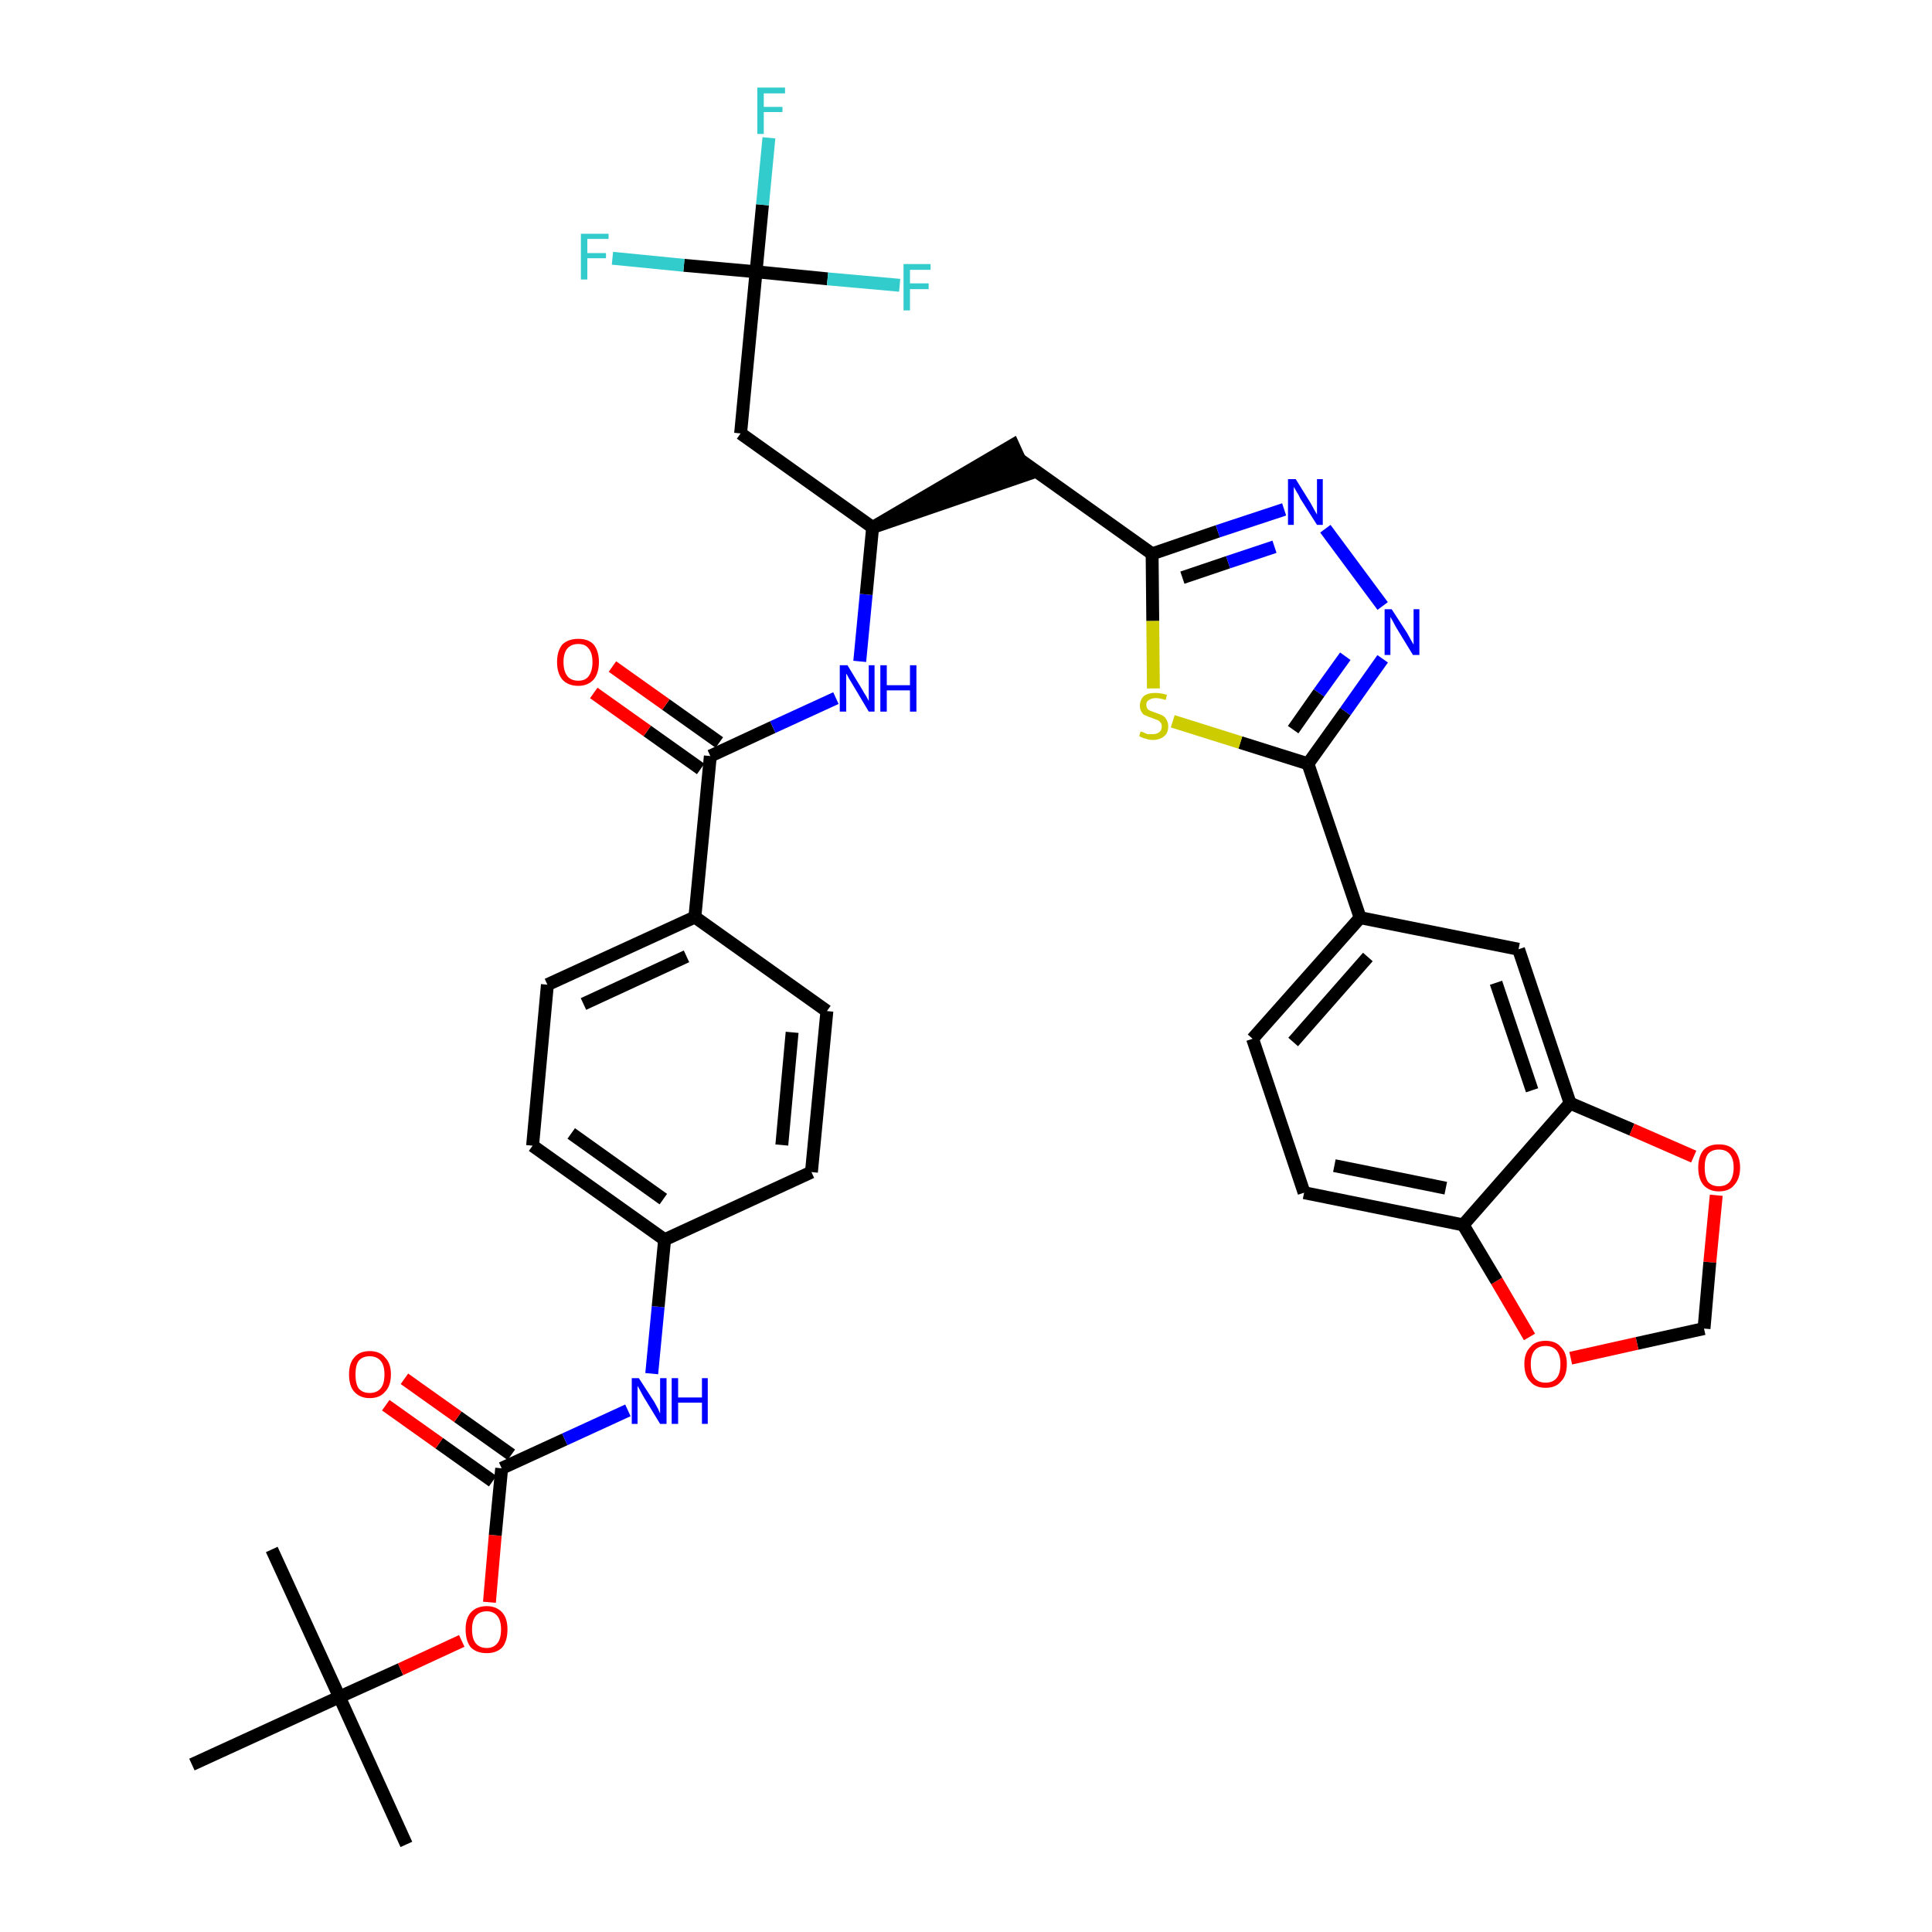 <?xml version='1.0' encoding='iso-8859-1'?>
<svg version='1.1' baseProfile='full'
              xmlns='http://www.w3.org/2000/svg'
                      xmlns:rdkit='http://www.rdkit.org/xml'
                      xmlns:xlink='http://www.w3.org/1999/xlink'
                  xml:space='preserve'
width='300px' height='300px' viewBox='0 0 300 300'>
<!-- END OF HEADER -->
<path class='bond-0 atom-0 atom-1' d='M 63.1,286.4 L 52.7,263.5' style='fill:none;fill-rule:evenodd;stroke:#000000;stroke-width:2.0px;stroke-linecap:butt;stroke-linejoin:miter;stroke-opacity:1' />
<path class='bond-1 atom-1 atom-2' d='M 52.7,263.5 L 42.2,240.6' style='fill:none;fill-rule:evenodd;stroke:#000000;stroke-width:2.0px;stroke-linecap:butt;stroke-linejoin:miter;stroke-opacity:1' />
<path class='bond-2 atom-1 atom-3' d='M 52.7,263.5 L 29.8,274.0' style='fill:none;fill-rule:evenodd;stroke:#000000;stroke-width:2.0px;stroke-linecap:butt;stroke-linejoin:miter;stroke-opacity:1' />
<path class='bond-3 atom-1 atom-4' d='M 52.7,263.5 L 62.2,259.2' style='fill:none;fill-rule:evenodd;stroke:#000000;stroke-width:2.0px;stroke-linecap:butt;stroke-linejoin:miter;stroke-opacity:1' />
<path class='bond-3 atom-1 atom-4' d='M 62.2,259.2 L 71.7,254.8' style='fill:none;fill-rule:evenodd;stroke:#FF0000;stroke-width:2.0px;stroke-linecap:butt;stroke-linejoin:miter;stroke-opacity:1' />
<path class='bond-4 atom-4 atom-5' d='M 76.0,248.8 L 76.9,238.4' style='fill:none;fill-rule:evenodd;stroke:#FF0000;stroke-width:2.0px;stroke-linecap:butt;stroke-linejoin:miter;stroke-opacity:1' />
<path class='bond-4 atom-4 atom-5' d='M 76.9,238.4 L 77.9,228.0' style='fill:none;fill-rule:evenodd;stroke:#000000;stroke-width:2.0px;stroke-linecap:butt;stroke-linejoin:miter;stroke-opacity:1' />
<path class='bond-5 atom-5 atom-6' d='M 79.4,225.9 L 71.1,220.0' style='fill:none;fill-rule:evenodd;stroke:#000000;stroke-width:2.0px;stroke-linecap:butt;stroke-linejoin:miter;stroke-opacity:1' />
<path class='bond-5 atom-5 atom-6' d='M 71.1,220.0 L 62.8,214.1' style='fill:none;fill-rule:evenodd;stroke:#FF0000;stroke-width:2.0px;stroke-linecap:butt;stroke-linejoin:miter;stroke-opacity:1' />
<path class='bond-5 atom-5 atom-6' d='M 76.5,230.0 L 68.2,224.1' style='fill:none;fill-rule:evenodd;stroke:#000000;stroke-width:2.0px;stroke-linecap:butt;stroke-linejoin:miter;stroke-opacity:1' />
<path class='bond-5 atom-5 atom-6' d='M 68.2,224.1 L 59.9,218.2' style='fill:none;fill-rule:evenodd;stroke:#FF0000;stroke-width:2.0px;stroke-linecap:butt;stroke-linejoin:miter;stroke-opacity:1' />
<path class='bond-6 atom-5 atom-7' d='M 77.9,228.0 L 87.7,223.5' style='fill:none;fill-rule:evenodd;stroke:#000000;stroke-width:2.0px;stroke-linecap:butt;stroke-linejoin:miter;stroke-opacity:1' />
<path class='bond-6 atom-5 atom-7' d='M 87.7,223.5 L 97.5,219.0' style='fill:none;fill-rule:evenodd;stroke:#0000FF;stroke-width:2.0px;stroke-linecap:butt;stroke-linejoin:miter;stroke-opacity:1' />
<path class='bond-7 atom-7 atom-8' d='M 101.2,213.3 L 102.2,202.9' style='fill:none;fill-rule:evenodd;stroke:#0000FF;stroke-width:2.0px;stroke-linecap:butt;stroke-linejoin:miter;stroke-opacity:1' />
<path class='bond-7 atom-7 atom-8' d='M 102.2,202.9 L 103.2,192.5' style='fill:none;fill-rule:evenodd;stroke:#000000;stroke-width:2.0px;stroke-linecap:butt;stroke-linejoin:miter;stroke-opacity:1' />
<path class='bond-8 atom-8 atom-9' d='M 103.2,192.5 L 82.7,177.9' style='fill:none;fill-rule:evenodd;stroke:#000000;stroke-width:2.0px;stroke-linecap:butt;stroke-linejoin:miter;stroke-opacity:1' />
<path class='bond-8 atom-8 atom-9' d='M 103.0,186.2 L 88.7,176.0' style='fill:none;fill-rule:evenodd;stroke:#000000;stroke-width:2.0px;stroke-linecap:butt;stroke-linejoin:miter;stroke-opacity:1' />
<path class='bond-37 atom-37 atom-8' d='M 126.0,182.0 L 103.2,192.5' style='fill:none;fill-rule:evenodd;stroke:#000000;stroke-width:2.0px;stroke-linecap:butt;stroke-linejoin:miter;stroke-opacity:1' />
<path class='bond-9 atom-9 atom-10' d='M 82.7,177.9 L 85.0,152.9' style='fill:none;fill-rule:evenodd;stroke:#000000;stroke-width:2.0px;stroke-linecap:butt;stroke-linejoin:miter;stroke-opacity:1' />
<path class='bond-10 atom-10 atom-11' d='M 85.0,152.9 L 107.9,142.4' style='fill:none;fill-rule:evenodd;stroke:#000000;stroke-width:2.0px;stroke-linecap:butt;stroke-linejoin:miter;stroke-opacity:1' />
<path class='bond-10 atom-10 atom-11' d='M 90.6,155.9 L 106.6,148.5' style='fill:none;fill-rule:evenodd;stroke:#000000;stroke-width:2.0px;stroke-linecap:butt;stroke-linejoin:miter;stroke-opacity:1' />
<path class='bond-11 atom-11 atom-12' d='M 107.9,142.4 L 110.3,117.4' style='fill:none;fill-rule:evenodd;stroke:#000000;stroke-width:2.0px;stroke-linecap:butt;stroke-linejoin:miter;stroke-opacity:1' />
<path class='bond-35 atom-11 atom-36' d='M 107.9,142.4 L 128.4,157.0' style='fill:none;fill-rule:evenodd;stroke:#000000;stroke-width:2.0px;stroke-linecap:butt;stroke-linejoin:miter;stroke-opacity:1' />
<path class='bond-12 atom-12 atom-13' d='M 111.7,115.3 L 103.4,109.4' style='fill:none;fill-rule:evenodd;stroke:#000000;stroke-width:2.0px;stroke-linecap:butt;stroke-linejoin:miter;stroke-opacity:1' />
<path class='bond-12 atom-12 atom-13' d='M 103.4,109.4 L 95.1,103.5' style='fill:none;fill-rule:evenodd;stroke:#FF0000;stroke-width:2.0px;stroke-linecap:butt;stroke-linejoin:miter;stroke-opacity:1' />
<path class='bond-12 atom-12 atom-13' d='M 108.8,119.4 L 100.5,113.5' style='fill:none;fill-rule:evenodd;stroke:#000000;stroke-width:2.0px;stroke-linecap:butt;stroke-linejoin:miter;stroke-opacity:1' />
<path class='bond-12 atom-12 atom-13' d='M 100.5,113.5 L 92.2,107.6' style='fill:none;fill-rule:evenodd;stroke:#FF0000;stroke-width:2.0px;stroke-linecap:butt;stroke-linejoin:miter;stroke-opacity:1' />
<path class='bond-13 atom-12 atom-14' d='M 110.3,117.4 L 120.0,112.9' style='fill:none;fill-rule:evenodd;stroke:#000000;stroke-width:2.0px;stroke-linecap:butt;stroke-linejoin:miter;stroke-opacity:1' />
<path class='bond-13 atom-12 atom-14' d='M 120.0,112.9 L 129.8,108.4' style='fill:none;fill-rule:evenodd;stroke:#0000FF;stroke-width:2.0px;stroke-linecap:butt;stroke-linejoin:miter;stroke-opacity:1' />
<path class='bond-14 atom-14 atom-15' d='M 133.5,102.7 L 134.5,92.3' style='fill:none;fill-rule:evenodd;stroke:#0000FF;stroke-width:2.0px;stroke-linecap:butt;stroke-linejoin:miter;stroke-opacity:1' />
<path class='bond-14 atom-14 atom-15' d='M 134.5,92.3 L 135.5,81.9' style='fill:none;fill-rule:evenodd;stroke:#000000;stroke-width:2.0px;stroke-linecap:butt;stroke-linejoin:miter;stroke-opacity:1' />
<path class='bond-15 atom-15 atom-16' d='M 135.5,81.9 L 159.4,73.7 L 157.3,69.1 Z' style='fill:#000000;fill-rule:evenodd;fill-opacity:1;stroke:#000000;stroke-width:2.0px;stroke-linecap:butt;stroke-linejoin:miter;stroke-opacity:1;' />
<path class='bond-30 atom-15 atom-31' d='M 135.5,81.9 L 115.0,67.3' style='fill:none;fill-rule:evenodd;stroke:#000000;stroke-width:2.0px;stroke-linecap:butt;stroke-linejoin:miter;stroke-opacity:1' />
<path class='bond-16 atom-16 atom-17' d='M 158.4,71.4 L 178.9,86.0' style='fill:none;fill-rule:evenodd;stroke:#000000;stroke-width:2.0px;stroke-linecap:butt;stroke-linejoin:miter;stroke-opacity:1' />
<path class='bond-17 atom-17 atom-18' d='M 178.9,86.0 L 189.1,82.5' style='fill:none;fill-rule:evenodd;stroke:#000000;stroke-width:2.0px;stroke-linecap:butt;stroke-linejoin:miter;stroke-opacity:1' />
<path class='bond-17 atom-17 atom-18' d='M 189.1,82.5 L 199.4,79.1' style='fill:none;fill-rule:evenodd;stroke:#0000FF;stroke-width:2.0px;stroke-linecap:butt;stroke-linejoin:miter;stroke-opacity:1' />
<path class='bond-17 atom-17 atom-18' d='M 183.6,89.7 L 190.7,87.3' style='fill:none;fill-rule:evenodd;stroke:#000000;stroke-width:2.0px;stroke-linecap:butt;stroke-linejoin:miter;stroke-opacity:1' />
<path class='bond-17 atom-17 atom-18' d='M 190.7,87.3 L 197.9,84.9' style='fill:none;fill-rule:evenodd;stroke:#0000FF;stroke-width:2.0px;stroke-linecap:butt;stroke-linejoin:miter;stroke-opacity:1' />
<path class='bond-38 atom-30 atom-17' d='M 179.1,106.9 L 179.0,96.4' style='fill:none;fill-rule:evenodd;stroke:#CCCC00;stroke-width:2.0px;stroke-linecap:butt;stroke-linejoin:miter;stroke-opacity:1' />
<path class='bond-38 atom-30 atom-17' d='M 179.0,96.4 L 178.9,86.0' style='fill:none;fill-rule:evenodd;stroke:#000000;stroke-width:2.0px;stroke-linecap:butt;stroke-linejoin:miter;stroke-opacity:1' />
<path class='bond-18 atom-18 atom-19' d='M 205.8,82.1 L 214.7,94.1' style='fill:none;fill-rule:evenodd;stroke:#0000FF;stroke-width:2.0px;stroke-linecap:butt;stroke-linejoin:miter;stroke-opacity:1' />
<path class='bond-19 atom-19 atom-20' d='M 214.7,102.3 L 208.9,110.5' style='fill:none;fill-rule:evenodd;stroke:#0000FF;stroke-width:2.0px;stroke-linecap:butt;stroke-linejoin:miter;stroke-opacity:1' />
<path class='bond-19 atom-19 atom-20' d='M 208.9,110.5 L 203.1,118.6' style='fill:none;fill-rule:evenodd;stroke:#000000;stroke-width:2.0px;stroke-linecap:butt;stroke-linejoin:miter;stroke-opacity:1' />
<path class='bond-19 atom-19 atom-20' d='M 208.9,101.9 L 204.8,107.6' style='fill:none;fill-rule:evenodd;stroke:#0000FF;stroke-width:2.0px;stroke-linecap:butt;stroke-linejoin:miter;stroke-opacity:1' />
<path class='bond-19 atom-19 atom-20' d='M 204.8,107.6 L 200.8,113.3' style='fill:none;fill-rule:evenodd;stroke:#000000;stroke-width:2.0px;stroke-linecap:butt;stroke-linejoin:miter;stroke-opacity:1' />
<path class='bond-20 atom-20 atom-21' d='M 203.1,118.6 L 211.2,142.5' style='fill:none;fill-rule:evenodd;stroke:#000000;stroke-width:2.0px;stroke-linecap:butt;stroke-linejoin:miter;stroke-opacity:1' />
<path class='bond-29 atom-20 atom-30' d='M 203.1,118.6 L 192.6,115.3' style='fill:none;fill-rule:evenodd;stroke:#000000;stroke-width:2.0px;stroke-linecap:butt;stroke-linejoin:miter;stroke-opacity:1' />
<path class='bond-29 atom-20 atom-30' d='M 192.6,115.3 L 182.1,112.0' style='fill:none;fill-rule:evenodd;stroke:#CCCC00;stroke-width:2.0px;stroke-linecap:butt;stroke-linejoin:miter;stroke-opacity:1' />
<path class='bond-21 atom-21 atom-22' d='M 211.2,142.5 L 194.5,161.3' style='fill:none;fill-rule:evenodd;stroke:#000000;stroke-width:2.0px;stroke-linecap:butt;stroke-linejoin:miter;stroke-opacity:1' />
<path class='bond-21 atom-21 atom-22' d='M 212.4,148.6 L 200.8,161.8' style='fill:none;fill-rule:evenodd;stroke:#000000;stroke-width:2.0px;stroke-linecap:butt;stroke-linejoin:miter;stroke-opacity:1' />
<path class='bond-39 atom-26 atom-21' d='M 235.8,147.4 L 211.2,142.5' style='fill:none;fill-rule:evenodd;stroke:#000000;stroke-width:2.0px;stroke-linecap:butt;stroke-linejoin:miter;stroke-opacity:1' />
<path class='bond-22 atom-22 atom-23' d='M 194.5,161.3 L 202.5,185.2' style='fill:none;fill-rule:evenodd;stroke:#000000;stroke-width:2.0px;stroke-linecap:butt;stroke-linejoin:miter;stroke-opacity:1' />
<path class='bond-23 atom-23 atom-24' d='M 202.5,185.2 L 227.2,190.2' style='fill:none;fill-rule:evenodd;stroke:#000000;stroke-width:2.0px;stroke-linecap:butt;stroke-linejoin:miter;stroke-opacity:1' />
<path class='bond-23 atom-23 atom-24' d='M 207.2,181.0 L 224.5,184.5' style='fill:none;fill-rule:evenodd;stroke:#000000;stroke-width:2.0px;stroke-linecap:butt;stroke-linejoin:miter;stroke-opacity:1' />
<path class='bond-24 atom-24 atom-25' d='M 227.2,190.2 L 243.8,171.3' style='fill:none;fill-rule:evenodd;stroke:#000000;stroke-width:2.0px;stroke-linecap:butt;stroke-linejoin:miter;stroke-opacity:1' />
<path class='bond-40 atom-29 atom-24' d='M 237.5,207.6 L 232.4,198.9' style='fill:none;fill-rule:evenodd;stroke:#FF0000;stroke-width:2.0px;stroke-linecap:butt;stroke-linejoin:miter;stroke-opacity:1' />
<path class='bond-40 atom-29 atom-24' d='M 232.4,198.9 L 227.2,190.2' style='fill:none;fill-rule:evenodd;stroke:#000000;stroke-width:2.0px;stroke-linecap:butt;stroke-linejoin:miter;stroke-opacity:1' />
<path class='bond-25 atom-25 atom-26' d='M 243.8,171.3 L 235.8,147.4' style='fill:none;fill-rule:evenodd;stroke:#000000;stroke-width:2.0px;stroke-linecap:butt;stroke-linejoin:miter;stroke-opacity:1' />
<path class='bond-25 atom-25 atom-26' d='M 237.9,169.3 L 232.3,152.6' style='fill:none;fill-rule:evenodd;stroke:#000000;stroke-width:2.0px;stroke-linecap:butt;stroke-linejoin:miter;stroke-opacity:1' />
<path class='bond-26 atom-25 atom-27' d='M 243.8,171.3 L 253.4,175.4' style='fill:none;fill-rule:evenodd;stroke:#000000;stroke-width:2.0px;stroke-linecap:butt;stroke-linejoin:miter;stroke-opacity:1' />
<path class='bond-26 atom-25 atom-27' d='M 253.4,175.4 L 263.0,179.6' style='fill:none;fill-rule:evenodd;stroke:#FF0000;stroke-width:2.0px;stroke-linecap:butt;stroke-linejoin:miter;stroke-opacity:1' />
<path class='bond-27 atom-27 atom-28' d='M 266.5,185.6 L 265.5,196.0' style='fill:none;fill-rule:evenodd;stroke:#FF0000;stroke-width:2.0px;stroke-linecap:butt;stroke-linejoin:miter;stroke-opacity:1' />
<path class='bond-27 atom-27 atom-28' d='M 265.5,196.0 L 264.6,206.3' style='fill:none;fill-rule:evenodd;stroke:#000000;stroke-width:2.0px;stroke-linecap:butt;stroke-linejoin:miter;stroke-opacity:1' />
<path class='bond-28 atom-28 atom-29' d='M 264.6,206.3 L 254.2,208.6' style='fill:none;fill-rule:evenodd;stroke:#000000;stroke-width:2.0px;stroke-linecap:butt;stroke-linejoin:miter;stroke-opacity:1' />
<path class='bond-28 atom-28 atom-29' d='M 254.2,208.6 L 243.9,210.9' style='fill:none;fill-rule:evenodd;stroke:#FF0000;stroke-width:2.0px;stroke-linecap:butt;stroke-linejoin:miter;stroke-opacity:1' />
<path class='bond-31 atom-31 atom-32' d='M 115.0,67.3 L 117.4,42.2' style='fill:none;fill-rule:evenodd;stroke:#000000;stroke-width:2.0px;stroke-linecap:butt;stroke-linejoin:miter;stroke-opacity:1' />
<path class='bond-32 atom-32 atom-33' d='M 117.4,42.2 L 118.4,31.8' style='fill:none;fill-rule:evenodd;stroke:#000000;stroke-width:2.0px;stroke-linecap:butt;stroke-linejoin:miter;stroke-opacity:1' />
<path class='bond-32 atom-32 atom-33' d='M 118.4,31.8 L 119.4,21.4' style='fill:none;fill-rule:evenodd;stroke:#33CCCC;stroke-width:2.0px;stroke-linecap:butt;stroke-linejoin:miter;stroke-opacity:1' />
<path class='bond-33 atom-32 atom-34' d='M 117.4,42.2 L 106.2,41.2' style='fill:none;fill-rule:evenodd;stroke:#000000;stroke-width:2.0px;stroke-linecap:butt;stroke-linejoin:miter;stroke-opacity:1' />
<path class='bond-33 atom-32 atom-34' d='M 106.2,41.2 L 95.1,40.1' style='fill:none;fill-rule:evenodd;stroke:#33CCCC;stroke-width:2.0px;stroke-linecap:butt;stroke-linejoin:miter;stroke-opacity:1' />
<path class='bond-34 atom-32 atom-35' d='M 117.4,42.2 L 128.5,43.3' style='fill:none;fill-rule:evenodd;stroke:#000000;stroke-width:2.0px;stroke-linecap:butt;stroke-linejoin:miter;stroke-opacity:1' />
<path class='bond-34 atom-32 atom-35' d='M 128.5,43.3 L 139.7,44.3' style='fill:none;fill-rule:evenodd;stroke:#33CCCC;stroke-width:2.0px;stroke-linecap:butt;stroke-linejoin:miter;stroke-opacity:1' />
<path class='bond-36 atom-36 atom-37' d='M 128.4,157.0 L 126.0,182.0' style='fill:none;fill-rule:evenodd;stroke:#000000;stroke-width:2.0px;stroke-linecap:butt;stroke-linejoin:miter;stroke-opacity:1' />
<path class='bond-36 atom-36 atom-37' d='M 123.0,160.3 L 121.4,177.8' style='fill:none;fill-rule:evenodd;stroke:#000000;stroke-width:2.0px;stroke-linecap:butt;stroke-linejoin:miter;stroke-opacity:1' />
<path  class='atom-4' d='M 72.3 253.0
Q 72.3 251.3, 73.1 250.4
Q 74.0 249.4, 75.6 249.4
Q 77.1 249.4, 78.0 250.4
Q 78.8 251.3, 78.8 253.0
Q 78.8 254.8, 78.0 255.8
Q 77.1 256.7, 75.6 256.7
Q 74.0 256.7, 73.1 255.8
Q 72.3 254.8, 72.3 253.0
M 75.6 255.9
Q 76.6 255.9, 77.2 255.2
Q 77.8 254.5, 77.8 253.0
Q 77.8 251.6, 77.2 250.9
Q 76.6 250.2, 75.6 250.2
Q 74.5 250.2, 73.9 250.9
Q 73.3 251.6, 73.3 253.0
Q 73.3 254.5, 73.9 255.2
Q 74.5 255.9, 75.6 255.9
' fill='#FF0000'/>
<path  class='atom-6' d='M 54.2 213.4
Q 54.2 211.7, 55.0 210.8
Q 55.8 209.8, 57.4 209.8
Q 59.0 209.8, 59.8 210.8
Q 60.7 211.7, 60.7 213.4
Q 60.7 215.2, 59.8 216.1
Q 59.0 217.1, 57.4 217.1
Q 55.9 217.1, 55.0 216.1
Q 54.2 215.2, 54.2 213.4
M 57.4 216.3
Q 58.5 216.3, 59.1 215.6
Q 59.7 214.9, 59.7 213.4
Q 59.7 212.0, 59.1 211.3
Q 58.5 210.6, 57.4 210.6
Q 56.3 210.6, 55.7 211.3
Q 55.2 212.0, 55.2 213.4
Q 55.2 214.9, 55.7 215.6
Q 56.3 216.3, 57.4 216.3
' fill='#FF0000'/>
<path  class='atom-7' d='M 99.2 214.0
L 101.6 217.7
Q 101.8 218.1, 102.2 218.8
Q 102.5 219.5, 102.5 219.5
L 102.5 214.0
L 103.5 214.0
L 103.5 221.1
L 102.5 221.1
L 100.0 217.0
Q 99.7 216.5, 99.4 215.9
Q 99.1 215.4, 99.0 215.2
L 99.0 221.1
L 98.1 221.1
L 98.1 214.0
L 99.2 214.0
' fill='#0000FF'/>
<path  class='atom-7' d='M 104.3 214.0
L 105.3 214.0
L 105.3 217.0
L 109.0 217.0
L 109.0 214.0
L 109.9 214.0
L 109.9 221.1
L 109.0 221.1
L 109.0 217.8
L 105.3 217.8
L 105.3 221.1
L 104.3 221.1
L 104.3 214.0
' fill='#0000FF'/>
<path  class='atom-13' d='M 86.5 102.8
Q 86.5 101.1, 87.3 100.1
Q 88.2 99.2, 89.8 99.2
Q 91.4 99.2, 92.2 100.1
Q 93.0 101.1, 93.0 102.8
Q 93.0 104.5, 92.2 105.5
Q 91.3 106.5, 89.8 106.5
Q 88.2 106.5, 87.3 105.5
Q 86.5 104.5, 86.5 102.8
M 89.8 105.7
Q 90.9 105.7, 91.4 105.0
Q 92.0 104.2, 92.0 102.8
Q 92.0 101.4, 91.4 100.7
Q 90.9 100.0, 89.8 100.0
Q 88.7 100.0, 88.1 100.7
Q 87.5 101.4, 87.5 102.8
Q 87.5 104.2, 88.1 105.0
Q 88.7 105.7, 89.8 105.7
' fill='#FF0000'/>
<path  class='atom-14' d='M 131.6 103.3
L 133.9 107.1
Q 134.1 107.5, 134.5 108.1
Q 134.9 108.8, 134.9 108.9
L 134.9 103.3
L 135.8 103.3
L 135.8 110.5
L 134.9 110.5
L 132.4 106.3
Q 132.1 105.8, 131.8 105.3
Q 131.5 104.7, 131.4 104.6
L 131.4 110.5
L 130.4 110.5
L 130.4 103.3
L 131.6 103.3
' fill='#0000FF'/>
<path  class='atom-14' d='M 136.7 103.3
L 137.7 103.3
L 137.7 106.4
L 141.3 106.4
L 141.3 103.3
L 142.3 103.3
L 142.3 110.5
L 141.3 110.5
L 141.3 107.2
L 137.7 107.2
L 137.7 110.5
L 136.7 110.5
L 136.7 103.3
' fill='#0000FF'/>
<path  class='atom-18' d='M 201.2 74.4
L 203.5 78.1
Q 203.7 78.5, 204.1 79.2
Q 204.5 79.9, 204.5 79.9
L 204.5 74.4
L 205.4 74.4
L 205.4 81.5
L 204.5 81.5
L 201.9 77.4
Q 201.7 76.9, 201.3 76.3
Q 201.0 75.8, 200.9 75.6
L 200.9 81.5
L 200.0 81.5
L 200.0 74.4
L 201.2 74.4
' fill='#0000FF'/>
<path  class='atom-19' d='M 216.1 94.6
L 218.5 98.3
Q 218.7 98.7, 219.1 99.4
Q 219.5 100.1, 219.5 100.1
L 219.5 94.6
L 220.4 94.6
L 220.4 101.7
L 219.4 101.7
L 216.9 97.6
Q 216.6 97.1, 216.3 96.5
Q 216.0 96.0, 215.9 95.8
L 215.9 101.7
L 215.0 101.7
L 215.0 94.6
L 216.1 94.6
' fill='#0000FF'/>
<path  class='atom-27' d='M 263.7 181.3
Q 263.7 179.6, 264.5 178.6
Q 265.3 177.7, 266.9 177.7
Q 268.5 177.7, 269.3 178.6
Q 270.2 179.6, 270.2 181.3
Q 270.2 183.0, 269.3 184.0
Q 268.5 185.0, 266.9 185.0
Q 265.4 185.0, 264.5 184.0
Q 263.7 183.0, 263.7 181.3
M 266.9 184.2
Q 268.0 184.2, 268.6 183.5
Q 269.2 182.7, 269.2 181.3
Q 269.2 179.9, 268.6 179.2
Q 268.0 178.5, 266.9 178.5
Q 265.8 178.5, 265.2 179.2
Q 264.7 179.9, 264.7 181.3
Q 264.7 182.7, 265.2 183.5
Q 265.8 184.2, 266.9 184.2
' fill='#FF0000'/>
<path  class='atom-29' d='M 236.7 211.8
Q 236.7 210.1, 237.6 209.2
Q 238.4 208.2, 240.0 208.2
Q 241.6 208.2, 242.4 209.2
Q 243.3 210.1, 243.3 211.8
Q 243.3 213.6, 242.4 214.5
Q 241.6 215.5, 240.0 215.5
Q 238.4 215.5, 237.6 214.5
Q 236.7 213.6, 236.7 211.8
M 240.0 214.7
Q 241.1 214.7, 241.7 214.0
Q 242.3 213.3, 242.3 211.8
Q 242.3 210.4, 241.7 209.7
Q 241.1 209.0, 240.0 209.0
Q 238.9 209.0, 238.3 209.7
Q 237.7 210.4, 237.7 211.8
Q 237.7 213.3, 238.3 214.0
Q 238.9 214.7, 240.0 214.7
' fill='#FF0000'/>
<path  class='atom-30' d='M 177.1 113.6
Q 177.2 113.6, 177.5 113.7
Q 177.9 113.9, 178.2 114.0
Q 178.6 114.0, 179.0 114.0
Q 179.6 114.0, 180.0 113.7
Q 180.4 113.4, 180.4 112.8
Q 180.4 112.4, 180.2 112.2
Q 180.0 111.9, 179.7 111.8
Q 179.4 111.7, 178.9 111.5
Q 178.3 111.3, 177.9 111.1
Q 177.5 111.0, 177.3 110.6
Q 177.0 110.2, 177.0 109.6
Q 177.0 108.7, 177.6 108.1
Q 178.2 107.6, 179.4 107.6
Q 180.3 107.6, 181.2 107.9
L 181.0 108.7
Q 180.1 108.4, 179.5 108.4
Q 178.8 108.4, 178.4 108.7
Q 178.0 108.9, 178.0 109.4
Q 178.0 109.8, 178.2 110.1
Q 178.4 110.3, 178.7 110.4
Q 179.0 110.5, 179.5 110.7
Q 180.1 110.9, 180.5 111.1
Q 180.9 111.3, 181.1 111.7
Q 181.4 112.1, 181.4 112.8
Q 181.4 113.8, 180.8 114.3
Q 180.1 114.9, 179.0 114.9
Q 178.4 114.9, 177.9 114.7
Q 177.4 114.6, 176.9 114.3
L 177.1 113.6
' fill='#CCCC00'/>
<path  class='atom-33' d='M 117.6 13.6
L 121.9 13.6
L 121.9 14.5
L 118.6 14.5
L 118.6 16.6
L 121.5 16.6
L 121.5 17.4
L 118.6 17.4
L 118.6 20.8
L 117.6 20.8
L 117.6 13.6
' fill='#33CCCC'/>
<path  class='atom-34' d='M 90.2 36.3
L 94.5 36.3
L 94.5 37.1
L 91.2 37.1
L 91.2 39.3
L 94.1 39.3
L 94.1 40.1
L 91.2 40.1
L 91.2 43.4
L 90.2 43.4
L 90.2 36.3
' fill='#33CCCC'/>
<path  class='atom-35' d='M 140.3 41.0
L 144.5 41.0
L 144.5 41.9
L 141.3 41.9
L 141.3 44.0
L 144.2 44.0
L 144.2 44.9
L 141.3 44.9
L 141.3 48.2
L 140.3 48.2
L 140.3 41.0
' fill='#33CCCC'/>
</svg>
